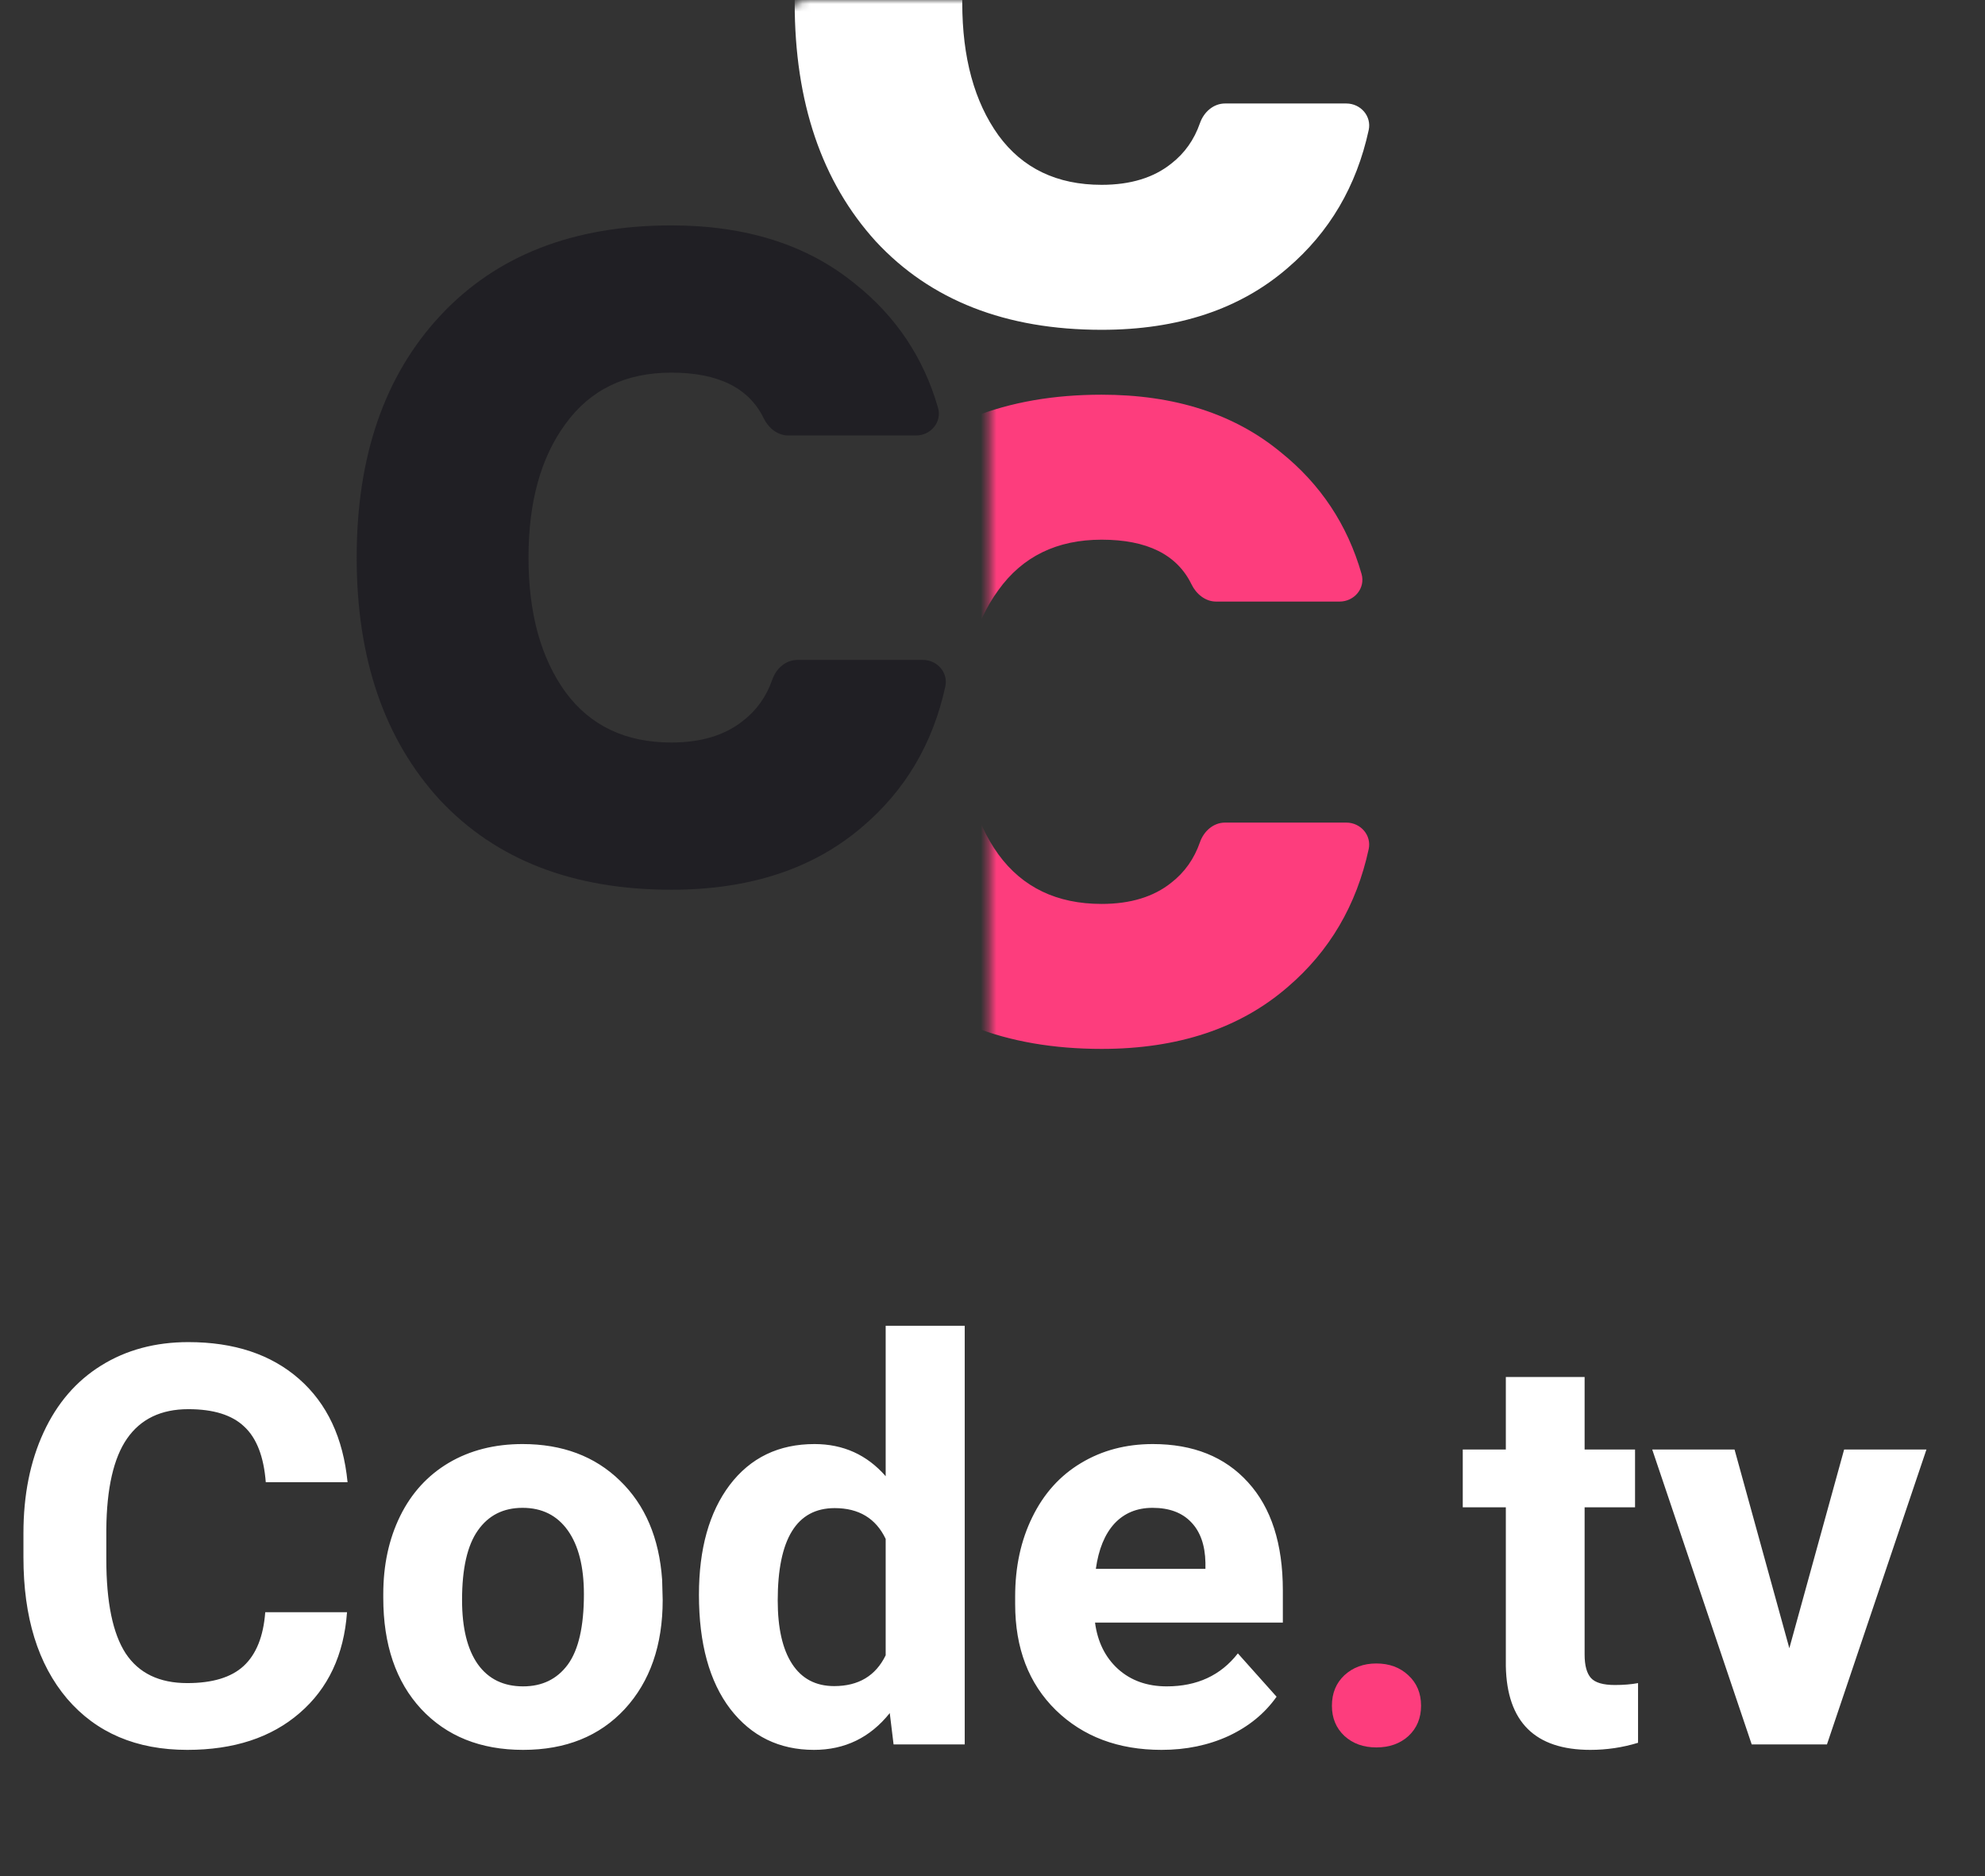 <svg width="256" height="242" viewBox="0 0 256 242" fill="none" xmlns="http://www.w3.org/2000/svg">
<rect x="0" y="0" width="256" height="242" fill="#333333" stroke="none"/>
<mask id="mask0" mask-type="alpha" maskUnits="userSpaceOnUse" x="127" y="29" width="78" height="129">
<rect x="127.592" y="29.988" width="77.408" height="127.618" rx="3.06" fill="#C4C4C4"/>
</mask>
<g mask="url(#mask0)">
<path d="M154.754 108.633C155.248 107.211 156.487 106.099 157.992 106.099H173.625C175.47 106.099 176.907 107.725 176.515 109.529C174.943 116.769 171.462 122.696 166.072 127.308C159.929 132.63 151.929 135.29 142.071 135.29C129.71 135.29 120.004 131.489 112.952 123.887C105.975 116.209 102.487 105.947 102.487 93.1C102.487 80.252 105.975 70.028 112.952 62.426C120.004 54.748 129.71 50.909 142.071 50.909C151.474 50.909 159.171 53.38 165.162 58.321C170.297 62.439 173.775 67.674 175.595 74.025C176.121 75.859 174.668 77.592 172.76 77.592H156.844C155.446 77.592 154.273 76.619 153.661 75.363C151.793 71.527 147.929 69.61 142.071 69.61C136.308 69.61 131.871 71.776 128.762 76.109C125.653 80.366 124.099 86.03 124.099 93.1C124.099 100.169 125.653 105.871 128.762 110.204C131.871 114.461 136.308 116.59 142.071 116.59C145.787 116.59 148.782 115.677 151.057 113.853C152.775 112.519 154.008 110.779 154.754 108.633Z" fill="#FD3D7D"/>
</g>
<path d="M99.605 87.647C100.098 86.227 101.337 85.118 102.841 85.118H119.023C120.87 85.118 122.307 86.746 121.914 88.551C120.307 95.926 116.734 101.961 111.195 106.656C104.897 112.059 96.694 114.761 86.586 114.761C73.913 114.761 63.961 110.901 56.73 103.182C49.577 95.385 46 84.963 46 71.917C46 58.871 49.577 48.488 56.73 40.768C63.961 32.971 73.913 29.073 86.586 29.073C96.228 29.073 104.119 31.582 110.262 36.599C115.541 40.792 119.111 46.125 120.974 52.597C121.502 54.433 120.049 56.169 118.139 56.169H101.667C100.273 56.169 99.1 55.2 98.49 53.946C96.582 50.024 92.614 48.063 86.586 48.063C80.677 48.063 76.129 50.263 72.941 54.663C69.753 58.986 68.159 64.738 68.159 71.917C68.159 79.096 69.753 84.886 72.941 89.286C76.129 93.609 80.677 95.771 86.586 95.771C90.396 95.771 93.467 94.844 95.8 92.992C97.574 91.628 98.842 89.847 99.605 87.647Z" fill="#201F24"/>
<mask id="mask1" mask-type="alpha" maskUnits="userSpaceOnUse" x="101" y="0" width="90" height="53">
<rect width="89.263" height="53" rx="3.06" transform="matrix(1 0 0 -1 101.093 53)" fill="#C4C4C4"/>
</mask>
<g mask="url(#mask1)">
<path d="M154.755 15.882C155.249 14.46 156.489 13.348 157.994 13.348H173.626C175.472 13.348 176.909 14.974 176.517 16.778C174.944 24.018 171.463 29.945 166.073 34.557C159.931 39.879 151.93 42.539 142.072 42.539C129.712 42.539 120.005 38.738 112.953 31.137C105.976 23.459 102.488 13.196 102.488 0.349C102.488 -12.499 105.976 -22.723 112.953 -30.325C120.005 -38.003 129.712 -41.842 142.072 -41.842C151.475 -41.842 159.172 -39.371 165.163 -34.43C170.298 -30.312 173.776 -25.077 175.597 -18.726C176.122 -16.892 174.669 -15.159 172.762 -15.159H156.845C155.448 -15.159 154.275 -16.132 153.663 -17.388C151.794 -21.224 147.931 -23.141 142.072 -23.141C136.309 -23.141 131.873 -20.975 128.764 -16.642C125.655 -12.385 124.1 -6.721 124.1 0.349C124.1 7.418 125.655 13.12 128.764 17.453C131.873 21.71 136.309 23.839 142.072 23.839C145.788 23.839 148.783 22.926 151.058 21.102C152.777 19.768 154.009 18.028 154.755 15.882Z" fill="white"/>
</g>
<path d="M44.754 207.949C44.355 213.457 42.316 217.793 38.637 220.957C34.98 224.121 30.152 225.703 24.152 225.703C17.59 225.703 12.422 223.5 8.648 219.094C4.898 214.664 3.023 208.594 3.023 200.883V197.754C3.023 192.832 3.891 188.496 5.625 184.746C7.359 180.996 9.832 178.125 13.043 176.133C16.277 174.117 20.027 173.109 24.293 173.109C30.199 173.109 34.957 174.691 38.566 177.855C42.176 181.02 44.262 185.461 44.824 191.18H34.277C34.02 187.875 33.094 185.484 31.5 184.008C29.93 182.508 27.527 181.758 24.293 181.758C20.777 181.758 18.141 183.023 16.383 185.555C14.648 188.062 13.758 191.965 13.711 197.262V201.129C13.711 206.66 14.543 210.703 16.207 213.258C17.895 215.812 20.543 217.09 24.152 217.09C27.41 217.09 29.836 216.352 31.43 214.875C33.047 213.375 33.973 211.066 34.207 207.949H44.754ZM49.43 205.629C49.43 201.855 50.156 198.492 51.609 195.539C53.062 192.586 55.148 190.301 57.867 188.684C60.609 187.066 63.785 186.258 67.394 186.258C72.527 186.258 76.711 187.828 79.945 190.969C83.203 194.109 85.019 198.375 85.394 203.766L85.465 206.367C85.465 212.203 83.836 216.891 80.578 220.43C77.32 223.945 72.949 225.703 67.465 225.703C61.98 225.703 57.598 223.945 54.316 220.43C51.059 216.914 49.43 212.133 49.43 206.086V205.629ZM59.59 206.367C59.59 209.977 60.27 212.742 61.629 214.664C62.988 216.562 64.934 217.512 67.465 217.512C69.926 217.512 71.848 216.574 73.231 214.699C74.613 212.801 75.305 209.777 75.305 205.629C75.305 202.09 74.613 199.348 73.231 197.402C71.848 195.457 69.902 194.484 67.394 194.484C64.91 194.484 62.988 195.457 61.629 197.402C60.27 199.324 59.59 202.312 59.59 206.367ZM90.141 205.699C90.141 199.77 91.465 195.047 94.113 191.531C96.785 188.016 100.43 186.258 105.047 186.258C108.75 186.258 111.809 187.641 114.223 190.406V171H124.418V225H115.242L114.75 220.957C112.219 224.121 108.961 225.703 104.977 225.703C100.5 225.703 96.902 223.945 94.184 220.43C91.488 216.891 90.141 211.98 90.141 205.699ZM100.301 206.438C100.301 210 100.922 212.73 102.164 214.629C103.406 216.527 105.211 217.477 107.578 217.477C110.719 217.477 112.934 216.152 114.223 213.504V198.492C112.957 195.844 110.766 194.52 107.648 194.52C102.75 194.52 100.301 198.492 100.301 206.438ZM149.801 225.703C144.223 225.703 139.676 223.992 136.16 220.57C132.668 217.148 130.922 212.59 130.922 206.895V205.91C130.922 202.09 131.66 198.68 133.137 195.68C134.613 192.656 136.699 190.336 139.395 188.719C142.113 187.078 145.207 186.258 148.676 186.258C153.879 186.258 157.969 187.898 160.945 191.18C163.945 194.461 165.445 199.113 165.445 205.137V209.285H141.223C141.551 211.77 142.535 213.762 144.176 215.262C145.84 216.762 147.938 217.512 150.469 217.512C154.383 217.512 157.441 216.094 159.645 213.258L164.637 218.848C163.113 221.004 161.051 222.691 158.449 223.91C155.848 225.105 152.965 225.703 149.801 225.703ZM148.641 194.484C146.625 194.484 144.984 195.164 143.719 196.523C142.477 197.883 141.68 199.828 141.328 202.359H155.461V201.551C155.414 199.301 154.805 197.566 153.633 196.348C152.461 195.105 150.797 194.484 148.641 194.484ZM204.363 177.609V186.961H210.867V194.414H204.363V213.398C204.363 214.805 204.633 215.812 205.172 216.422C205.711 217.031 206.742 217.336 208.266 217.336C209.391 217.336 210.387 217.254 211.254 217.09V224.789C209.262 225.398 207.211 225.703 205.102 225.703C197.977 225.703 194.344 222.105 194.203 214.91V194.414H188.648V186.961H194.203V177.609H204.363ZM230.766 212.59L237.832 186.961H248.449L235.617 225H225.914L213.082 186.961H223.699L230.766 212.59Z" fill="white"/>
<path d="M171.773 220.008C171.773 218.391 172.312 217.078 173.391 216.07C174.492 215.062 175.863 214.559 177.504 214.559C179.168 214.559 180.539 215.062 181.617 216.07C182.719 217.078 183.27 218.391 183.27 220.008C183.27 221.602 182.73 222.902 181.652 223.91C180.574 224.895 179.191 225.387 177.504 225.387C175.84 225.387 174.469 224.895 173.391 223.91C172.312 222.902 171.773 221.602 171.773 220.008Z" fill="#FD3D7D"/>
</svg>
